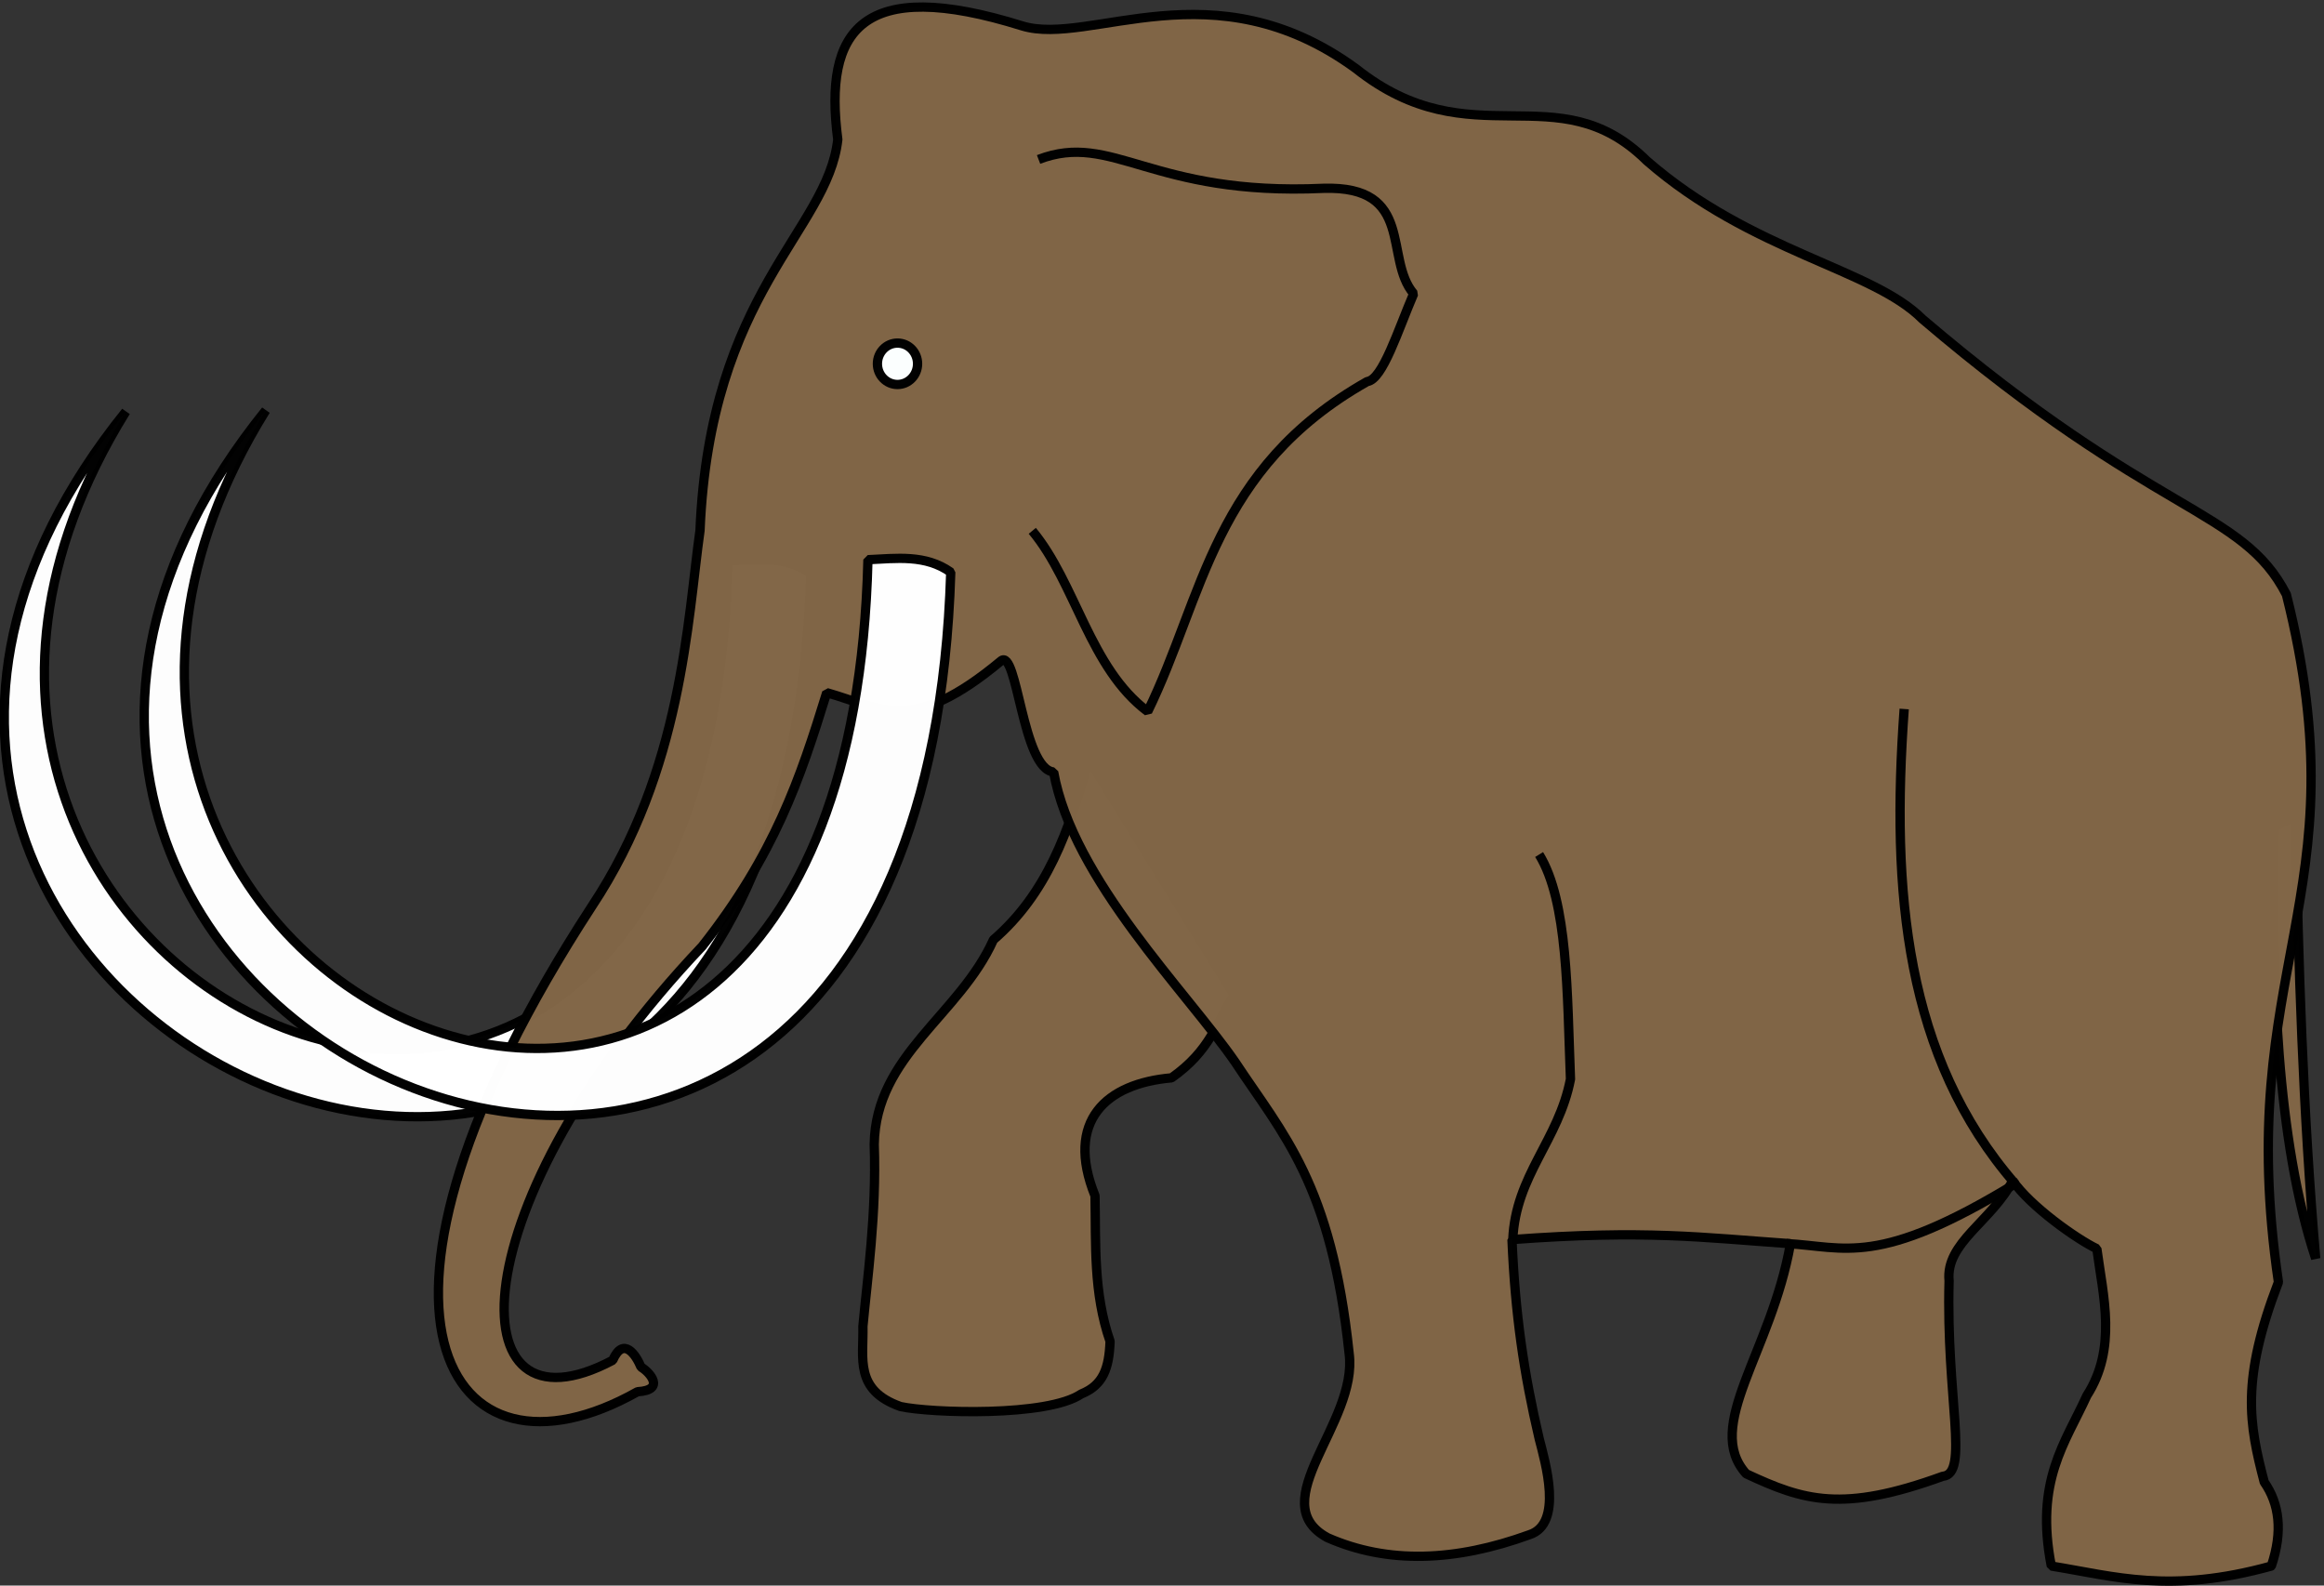 <?xml version="1.0" encoding="UTF-8" standalone="no"?>
<!-- Created with Inkscape (http://www.inkscape.org/) -->

<svg
   xmlns:dc="http://purl.org/dc/elements/1.1/"
   xmlns:cc="http://creativecommons.org/ns#"
   xmlns:rdf="http://www.w3.org/1999/02/22-rdf-syntax-ns#"
   xmlns:svg="http://www.w3.org/2000/svg"
   xmlns="http://www.w3.org/2000/svg"
   xmlns:sodipodi="http://sodipodi.sourceforge.net/DTD/sodipodi-0.dtd"
   xmlns:inkscape="http://www.inkscape.org/namespaces/inkscape"
   version="1.0"
   width="500"
   height="341.11"
   id="svg2"
   inkscape:version="0.48.1 "
   sodipodi:docname="Mammouth.svg">
  <rect width="100%" height="100%" fill="#333333" stroke="none"/>
  <sodipodi:namedview
     pagecolor="#ffffff"
     bordercolor="#666666"
     borderopacity="1"
     objecttolerance="10"
     gridtolerance="10"
     guidetolerance="10"
     inkscape:pageopacity="0"
     inkscape:pageshadow="2"
     inkscape:window-width="971"
     inkscape:window-height="722"
     id="namedview4006"
     showgrid="false"
     fit-margin-top="0"
     fit-margin-left="0"
     fit-margin-right="0"
     fit-margin-bottom="0"
     inkscape:zoom="0.89853153"
     inkscape:cx="186.49569"
     inkscape:cy="135.74798"
     inkscape:window-x="0"
     inkscape:window-y="0"
     inkscape:window-maximized="0"
     inkscape:current-layer="svg2" />
  <defs
     id="defs4" />
  <g
     transform="matrix(-1.429,0,0,1.429,276.007,209.654)"
     id="g4044">
    <path
       sodipodi:nodetypes="ccccccccccc"
       inkscape:connector-curvature="0"
       id="path3863"
       d="m 7.319,3.087 c 2.726,4.155 3.54,8.311 9.444,12.466 9.852,0.853 16.067,6.466 11.522,17.755 -0.14,7.303 0.267,14.607 -2.267,21.91 0.145,4.049 1.033,6.595 4.344,7.933 5.1,3.462 22.666,2.88 27.199,1.889 C 64.532,62.574 63.124,57.806 63.227,52.951 62.597,46.027 61.15,36.014 61.527,25.564 61.307,12.147 48.675,6.121 43.584,-5.224 35.576,-12.141 32.186,-21.508 29.229,-32.422 z"
       style="opacity:0.99;fill:#816647;stroke:#000000;stroke-width:1.4;stroke-linecap:butt;stroke-linejoin:bevel;stroke-miterlimit:4;stroke-opacity:1;stroke-dasharray:none" />
    <path
       sodipodi:nodetypes="cccc"
       inkscape:connector-curvature="0"
       id="path3814-8"
       d="m 71.076,-60.378 c 3.809,-2.71 8.174,-2.08 12.466,-1.889 C 86.719,68.381 228.159,2.209 174.204,-84.743 247.898,6.602 75.523,87.901 71.076,-60.378 z"
       style="opacity:0.99;fill:#ffffff;stroke:#000000;stroke-width:1.4;stroke-linecap:butt;stroke-linejoin:bevel;stroke-miterlimit:4;stroke-opacity:1;stroke-dasharray:none" />
    <path
       sodipodi:nodetypes="cccc"
       inkscape:connector-curvature="0"
       id="path3808"
       d="m -152.473,-23.923 c -0.411,22.423 -1.113,44.75 -3.022,66.674 5.899,-17.905 6.674,-42.193 6.233,-64.974 z"
       style="opacity:0.99;fill:#816647;stroke:#000000;stroke-width:1.4;stroke-linecap:butt;stroke-linejoin:bevel;stroke-miterlimit:4;stroke-opacity:1;stroke-dasharray:none" />
    <path
       sodipodi:nodetypes="ccccccccccccccccscccccccccccccccc"
       inkscape:connector-curvature="0"
       id="path3032"
       d="m -148.818,89.05 c 15.267,4.226 23.622,1.54 33.122,0 2.507,-12.835 -2.117,-18.54 -5.342,-25.643 -4.589,-7.123 -2.457,-15.002 -1.511,-22.125 3.143,-1.512 10.015,-6.412 12.674,-10.248 3.17,6.136 10.146,9.332 9.573,15.075 0.482,17.504 -3.102,29.107 0.952,29.428 15.142,5.516 20.937,3.668 29.598,-0.378 6.482,-7.218 -3.783,-18.255 -6.664,-34.639 13.342,-0.932 21.743,-2.116 41.924,-0.62 -0.48,11.223 -1.786,20.137 -4.101,29.997 -0.904,3.528 -3.649,12.78 1.468,14.435 11.111,4.042 21.316,4.457 30.413,0.443 C 3.13,79.439 -11.352,67.492 -9.977,57.055 -7.302,31.467 0.01,24.058 7.177,13.189 14.357,2.748 31.659,-14.34 34.515,-30.488 c 4.724,-0.481 5.461,-18.776 7.924,-16.727 13.473,11.205 17.858,7.159 26.24,4.78 4.012,13.014 7.832,24.346 18.752,38.19 C 124.182,34.594 124.864,70.785 100.899,58.071 c -1.626,-3.692 -3.52,-0.763 -4.261,1.02 -1.336,0.776 -3.709,3.481 0.52,3.713 C 125.736,78.924 144.039,51.153 104.01,-10.313 90.438,-30.774 89.654,-53.345 87.755,-66.844 86.269,-102.795 68.553,-111.892 67.011,-125.711 69.151,-142.105 63.528,-150.41 39.231,-142.807 c -10.217,3.101 -28.737,-9.255 -50.218,6.411 -17.446,13.871 -30.269,0.502 -43.807,13.89 -15.805,13.773 -33.906,16.21 -41.487,23.819 -35.167,29.978 -48.109,28.44 -54.805,41.481 -11.55,45.942 8.15,56.035 1.198,103.517 5.659,14.751 4.434,21.317 2.137,30.1 -2.264,3.259 -2.831,7.366 -1.068,12.638 z"
       style="opacity:0.99;fill:#816647;stroke:#000000;stroke-width:1.4;stroke-linecap:butt;stroke-linejoin:bevel;stroke-miterlimit:4;stroke-opacity:1;stroke-dasharray:none" />
    <path
       sodipodi:nodetypes="ccc"
       inkscape:connector-curvature="0"
       id="path3802"
       d="m -93.543,-39.977 c 2.008,27.543 -0.186,52.451 -16.706,71.481 20.727,12.629 25.56,9.479 34.425,8.995"
       style="opacity:0.99;fill:none;stroke:#000000;stroke-width:1.4;stroke-linecap:butt;stroke-linejoin:bevel;stroke-miterlimit:4;stroke-opacity:1;stroke-dasharray:none" />
    <path
       sodipodi:nodetypes="ccc"
       inkscape:connector-curvature="0"
       id="path3804"
       d="m -34.613,39.919 c -0.421,-9.709 -6.909,-14.933 -8.688,-24.177 0.506,-12.871 0.357,-26.726 4.722,-33.809"
       style="opacity:0.99;fill:none;stroke:#000000;stroke-width:1.4;stroke-linecap:butt;stroke-linejoin:bevel;stroke-miterlimit:4;stroke-opacity:1;stroke-dasharray:none" />
    <path
       sodipodi:nodetypes="cccccc"
       inkscape:connector-curvature="0"
       id="path3810"
       d="m 36.784,-122.707 c -11.168,-4.28 -16.873,5.54 -42.876,4.344 -13.885,-0.426 -9.068,10.576 -13.599,15.866 2.33,5.409 4.659,12.941 6.989,13.222 23.231,13.123 24.601,32.395 33.054,49.675 8.746,-6.534 10.813,-19.307 17.377,-27.199"
       style="opacity:0.99;fill:none;stroke:#000000;stroke-width:1.4;stroke-linecap:butt;stroke-linejoin:bevel;stroke-miterlimit:4;stroke-opacity:1;stroke-dasharray:none" />
    <path
       transform="matrix(1.386,0,0,1.386,-437.303,-485.783)"
       d="m 359.559,284.153 c 0,1.242 -0.976,2.249 -2.181,2.249 -1.204,0 -2.181,-1.007 -2.181,-2.249 0,-1.242 0.976,-2.249 2.181,-2.249 1.204,0 2.181,1.007 2.181,2.249 z"
       sodipodi:ry="2.2489464"
       sodipodi:rx="2.1807966"
       sodipodi:cy="284.15332"
       sodipodi:cx="357.37805"
       id="path3812"
       style="opacity:0.99;fill:#fcffff;fill-opacity:1;stroke:#000000;stroke-width:1.01;stroke-linecap:butt;stroke-linejoin:bevel;stroke-miterlimit:4;stroke-opacity:1;stroke-dasharray:none"
       sodipodi:type="arc" />
    <path
       sodipodi:nodetypes="cccc"
       inkscape:connector-curvature="0"
       id="path3814"
       d="m 50.005,-60.565 c 3.809,-2.71 8.174,-2.08 12.466,-1.889 C 65.648,68.193 207.089,2.022 153.134,-84.931 226.827,6.414 54.453,87.713 50.005,-60.565 z"
       style="opacity:0.99;fill:#ffffff;stroke:#000000;stroke-width:1.4;stroke-linecap:butt;stroke-linejoin:bevel;stroke-miterlimit:4;stroke-opacity:1;stroke-dasharray:none" />
  </g>
</svg>
